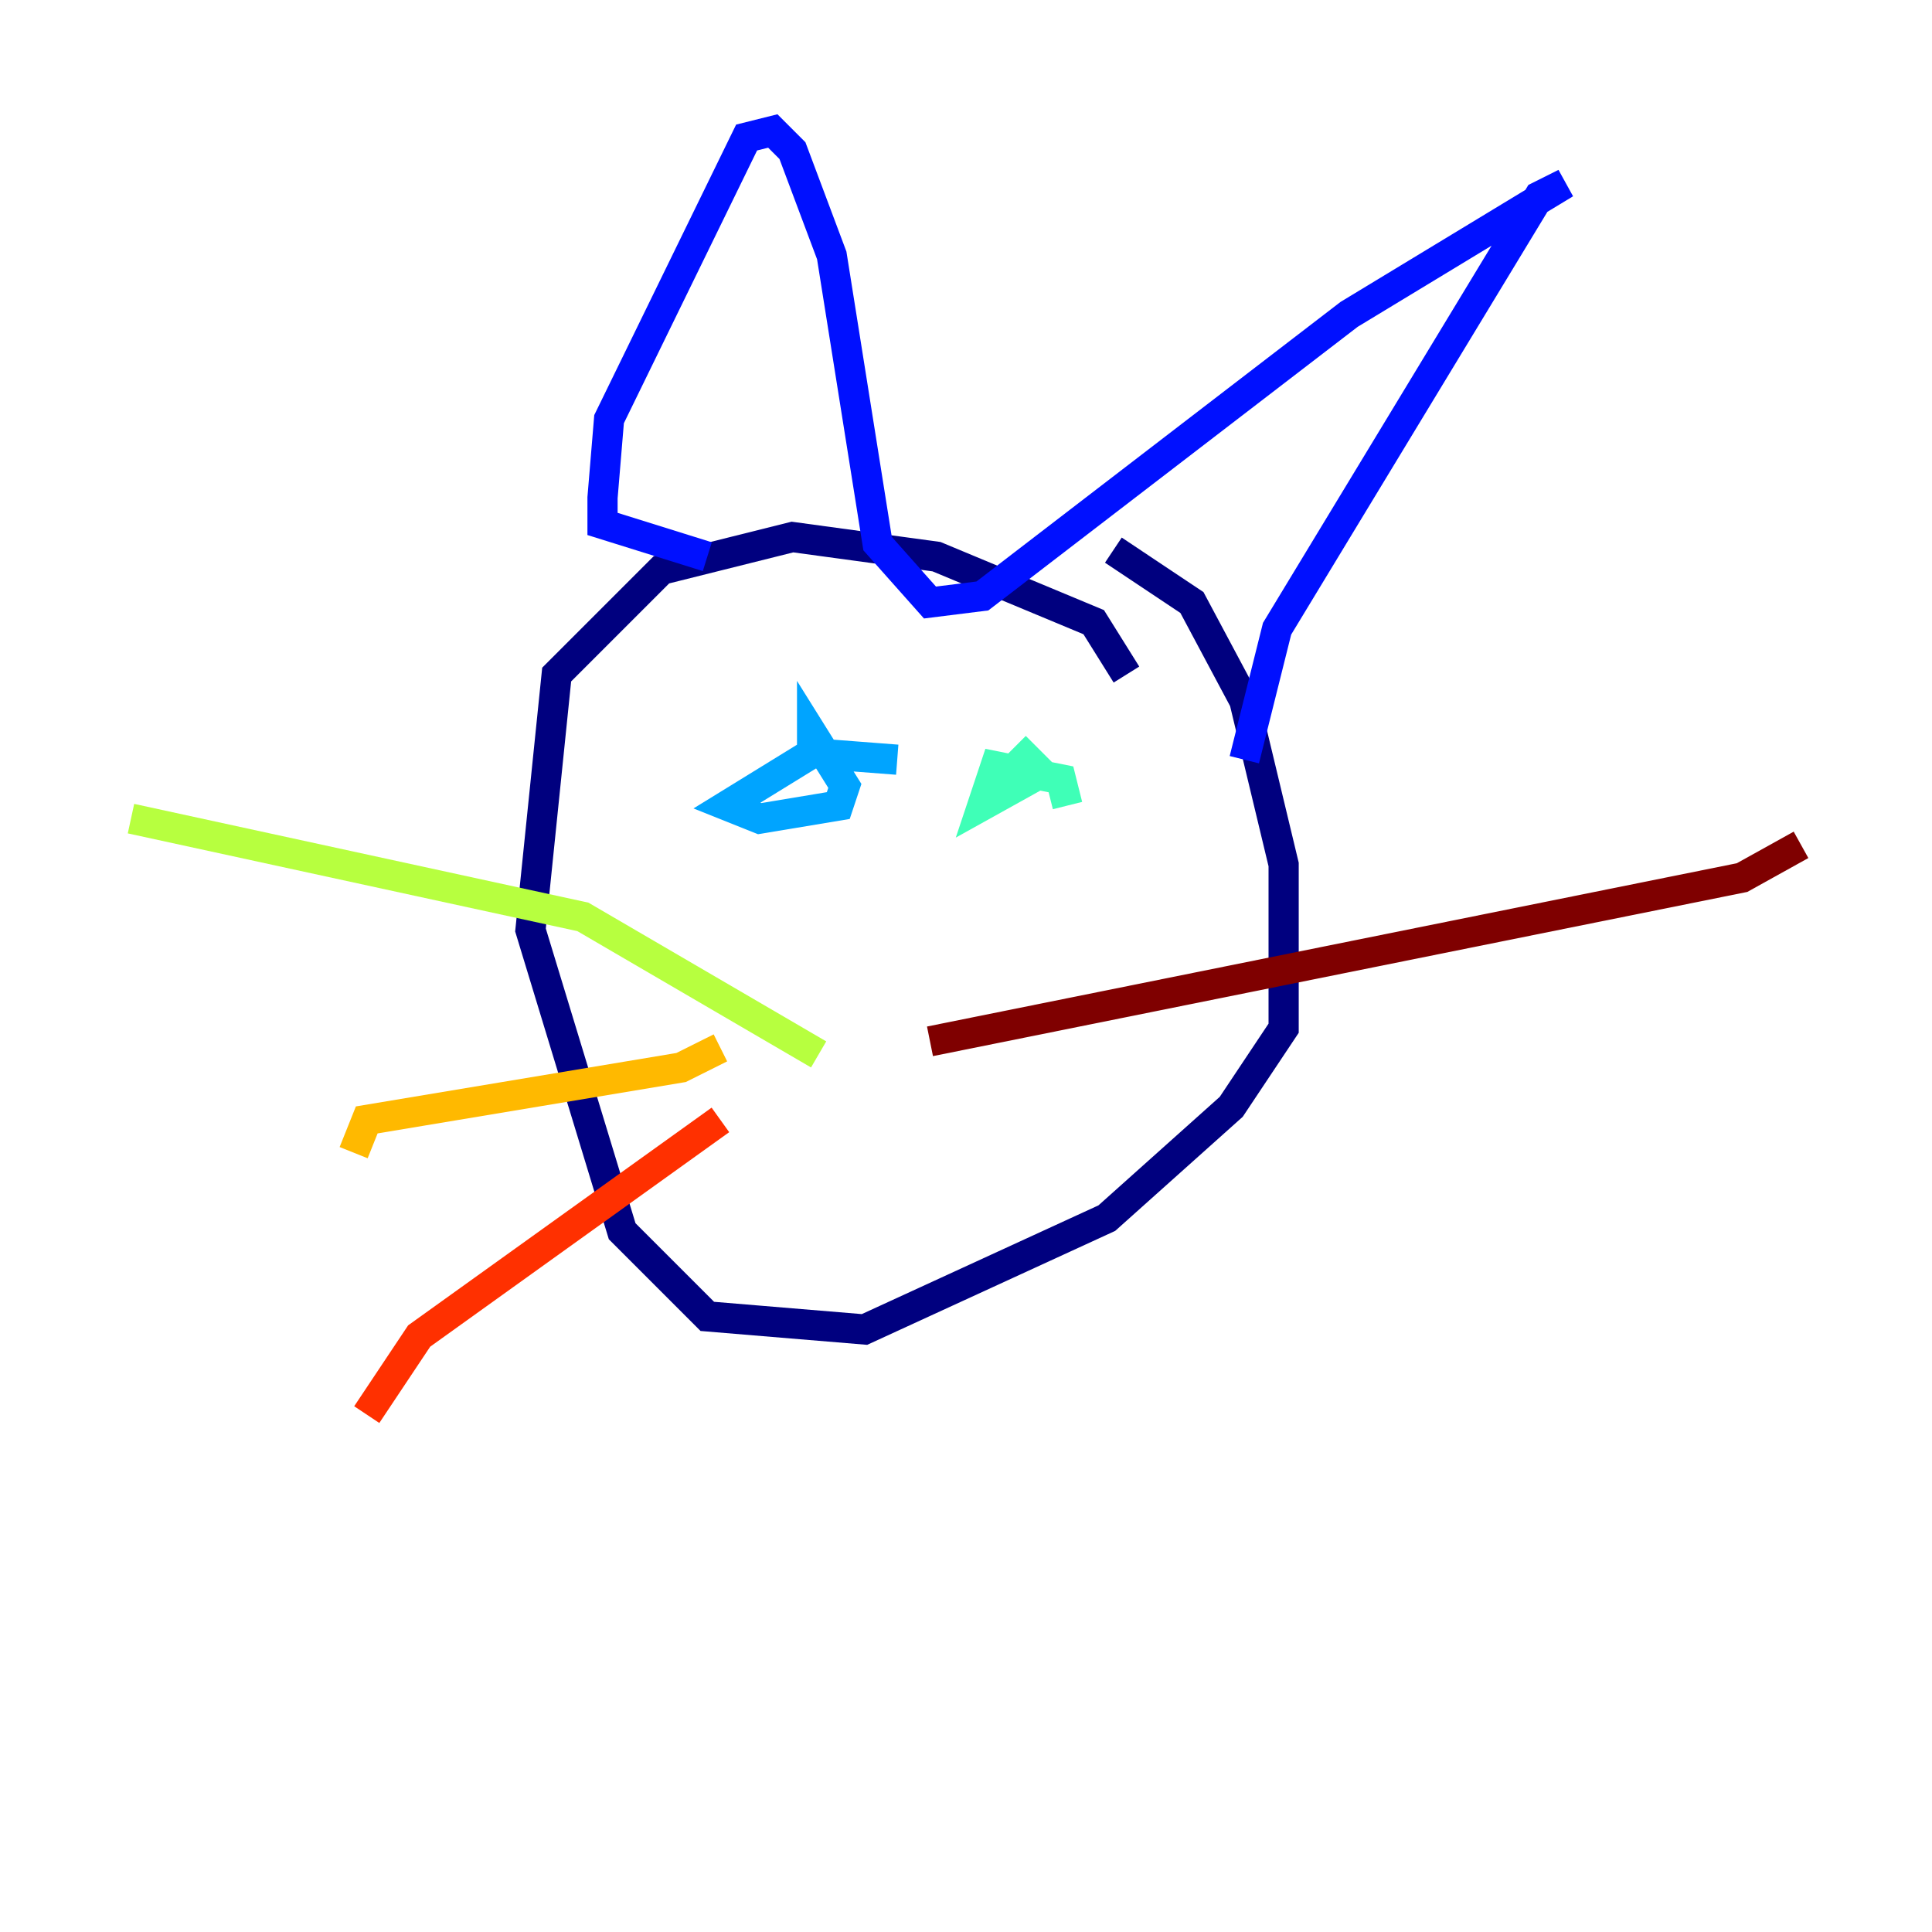 <?xml version="1.0" encoding="utf-8" ?>
<svg baseProfile="tiny" height="128" version="1.2" viewBox="0,0,128,128" width="128" xmlns="http://www.w3.org/2000/svg" xmlns:ev="http://www.w3.org/2001/xml-events" xmlns:xlink="http://www.w3.org/1999/xlink"><defs /><polyline fill="none" points="74.63,44.691 72.461,41.22 62.047,36.881 52.502,35.58 43.824,37.749 36.881,44.691 35.146,61.614 41.22,81.573 46.861,87.214 57.275,88.081 73.329,80.705 81.573,73.329 85.044,68.122 85.044,57.275 82.441,46.427 78.969,39.919 73.763,36.447" stroke="#00007f" stroke-width="2" /><polyline fill="none" points="46.861,36.881 39.919,34.712 39.919,32.976 40.352,27.77 49.464,9.112 51.2,8.678 52.502,9.98 55.105,16.922 58.142,36.014 61.614,39.919 65.085,39.485 89.383,20.827 103.702,12.149 101.966,13.017 84.61,41.654 82.441,50.332" stroke="#0010ff" stroke-width="2" /><polyline fill="none" points="59.444,50.332 53.803,49.898 48.163,53.37 50.332,54.237 55.539,53.37 55.973,52.068 53.803,48.597 53.803,50.332" stroke="#00a4ff" stroke-width="2" /><polyline fill="none" points="70.725,53.37 70.291,51.634 65.953,50.766 65.085,53.37 68.99,51.2 67.254,49.464" stroke="#3fffb7" stroke-width="2" /><polyline fill="none" points="54.237,69.858 38.617,60.746 8.678,54.237" stroke="#b7ff3f" stroke-width="2" /><polyline fill="none" points="47.729,69.424 45.125,70.725 24.298,74.197 23.43,76.366" stroke="#ffb900" stroke-width="2" /><polyline fill="none" points="47.729,74.197 27.77,88.515 24.298,93.722" stroke="#ff3000" stroke-width="2" /><polyline fill="none" points="61.614,68.99 115.417,58.142 119.322,55.973" stroke="#7f0000" stroke-width="2" /></svg>
